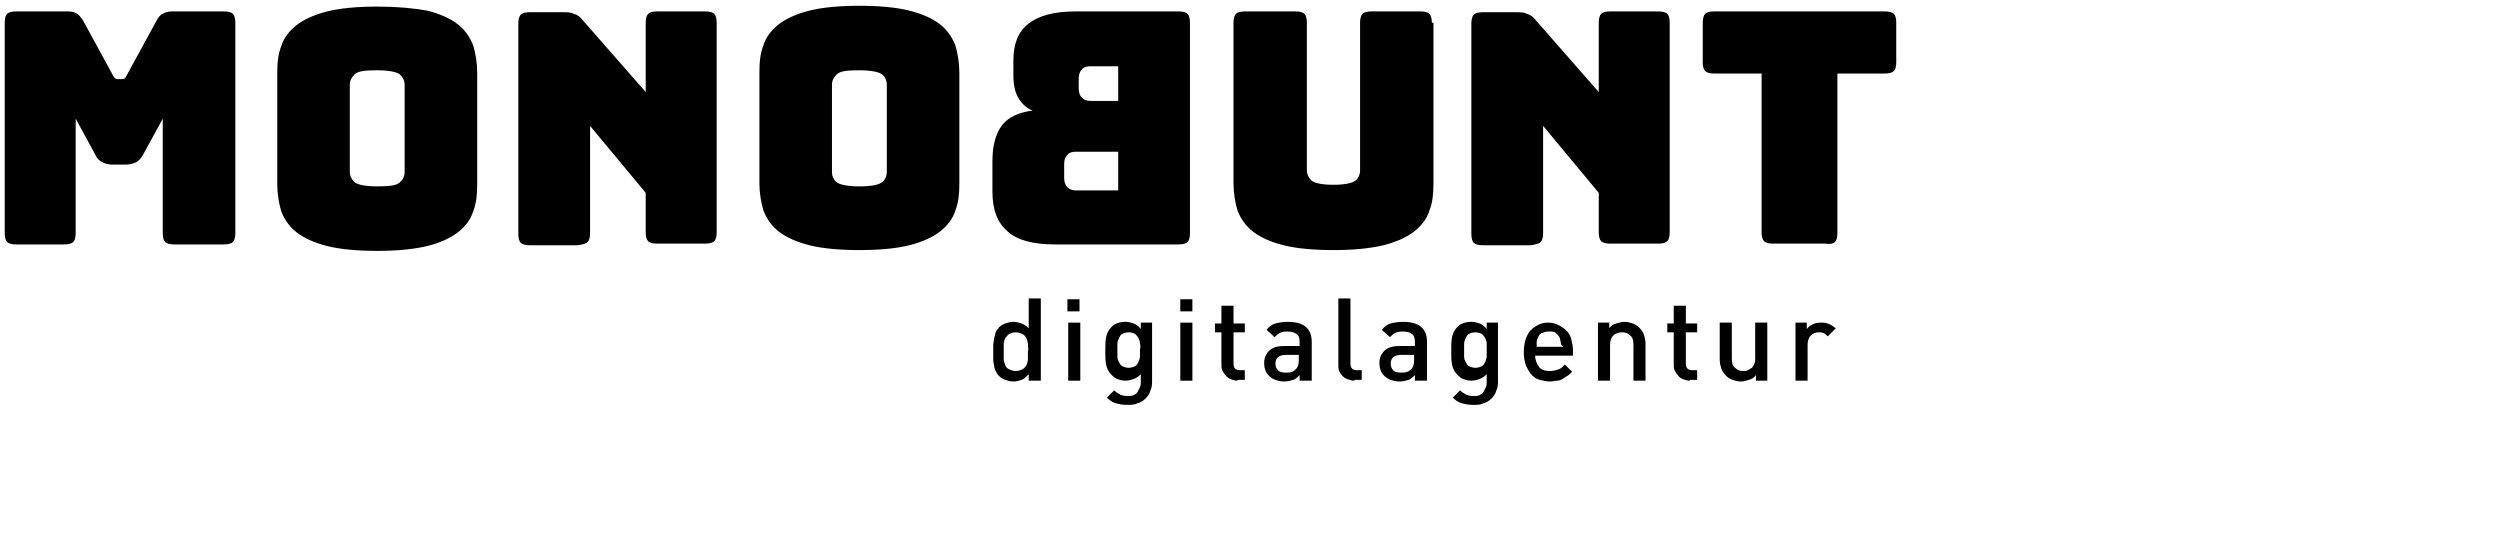 <svg width="186" height="41" viewBox="0 0 186 41" fill="none" xmlns="http://www.w3.org/2000/svg">
<g clip-path="url(#clip0_1139_2103)">
<path d="M136.523 18.006C136.643 17.886 136.703 17.646 136.703 17.346V5.469H140.242C140.542 5.469 140.782 5.409 140.902 5.289C141.022 5.169 141.082 4.929 141.082 4.629V1.689C141.082 1.389 141.022 1.15 140.902 1.03C140.782 0.91 140.542 0.85 140.242 0.85H127.525C127.225 0.85 126.985 0.91 126.865 1.03C126.745 1.15 126.685 1.389 126.685 1.689V4.629C126.685 4.929 126.745 5.169 126.865 5.289C126.985 5.409 127.225 5.469 127.525 5.469H131.064V17.286C131.064 17.586 131.124 17.826 131.244 17.946C131.364 18.066 131.604 18.126 131.904 18.126H135.803C136.163 18.186 136.403 18.126 136.523 18.006ZM114.628 18.006C114.748 17.886 114.808 17.646 114.808 17.346V9.368L118.947 14.347V17.286C118.947 17.586 119.007 17.826 119.127 17.946C119.247 18.066 119.487 18.126 119.787 18.126H123.386C123.686 18.126 123.926 18.066 124.046 17.946C124.166 17.826 124.226 17.586 124.226 17.286V1.689C124.226 1.389 124.166 1.15 124.046 1.03C123.926 0.91 123.686 0.85 123.386 0.85H119.787C119.487 0.85 119.247 0.91 119.127 1.03C119.007 1.15 118.947 1.389 118.947 1.689V6.848L114.268 1.509C114.088 1.27 113.848 1.09 113.608 1.03C113.368 0.91 113.128 0.91 112.828 0.91H110.308C110.009 0.91 109.769 0.97 109.649 1.09C109.529 1.21 109.469 1.449 109.469 1.749V17.406C109.469 17.706 109.529 17.946 109.649 18.066C109.769 18.186 110.009 18.246 110.308 18.246H113.908C114.268 18.186 114.508 18.126 114.628 18.006ZM106.529 1.689C106.529 1.389 106.469 1.15 106.349 1.03C106.229 0.91 105.989 0.85 105.689 0.85H102.03C101.73 0.85 101.49 0.91 101.37 1.03C101.25 1.15 101.19 1.389 101.19 1.689V12.667C101.19 12.967 101.07 13.267 100.83 13.447C100.59 13.627 100.051 13.747 99.211 13.747C98.371 13.747 97.831 13.627 97.591 13.447C97.351 13.207 97.231 12.967 97.231 12.667V1.689C97.231 1.389 97.171 1.15 97.051 1.03C96.931 0.91 96.691 0.85 96.391 0.85H92.612C92.312 0.85 92.072 0.91 91.952 1.03C91.832 1.15 91.772 1.389 91.772 1.689V13.627C91.772 14.347 91.892 15.067 92.072 15.667C92.312 16.267 92.672 16.806 93.212 17.226C93.752 17.646 94.532 18.006 95.492 18.246C96.451 18.486 97.711 18.606 99.211 18.606C100.71 18.606 101.91 18.486 102.93 18.246C103.89 18.006 104.67 17.646 105.209 17.226C105.749 16.806 106.169 16.267 106.349 15.667C106.589 15.067 106.649 14.407 106.649 13.627V1.689H106.529ZM61.898 6.309C61.898 6.009 62.018 5.769 62.258 5.529C62.498 5.289 63.038 5.229 63.938 5.229C64.778 5.229 65.378 5.349 65.618 5.529C65.858 5.709 65.978 6.009 65.978 6.309V12.787C65.978 13.087 65.858 13.387 65.618 13.567C65.378 13.747 64.838 13.867 63.938 13.867C63.098 13.867 62.498 13.747 62.258 13.567C62.018 13.387 61.898 13.087 61.898 12.787V6.309ZM71.376 5.409C71.376 4.689 71.256 3.969 71.076 3.369C70.837 2.769 70.477 2.229 69.937 1.809C69.397 1.389 68.617 1.03 67.657 0.79C66.697 0.55 65.438 0.43 63.938 0.43C62.438 0.43 61.178 0.55 60.219 0.79C59.259 1.03 58.479 1.389 57.939 1.809C57.399 2.229 56.98 2.769 56.8 3.369C56.56 3.969 56.5 4.629 56.5 5.409V13.627C56.5 14.347 56.62 15.067 56.8 15.667C57.039 16.267 57.399 16.806 57.939 17.226C58.479 17.646 59.259 18.006 60.219 18.246C61.178 18.486 62.438 18.606 63.938 18.606C65.438 18.606 66.697 18.486 67.657 18.246C68.617 18.006 69.397 17.646 69.937 17.226C70.477 16.806 70.897 16.267 71.076 15.667C71.316 15.067 71.376 14.407 71.376 13.627V5.409ZM43.722 18.006C43.842 17.886 43.902 17.646 43.902 17.346V9.368L48.041 14.347V17.286C48.041 17.586 48.101 17.826 48.221 17.946C48.341 18.066 48.581 18.126 48.881 18.126H52.48C52.78 18.126 53.02 18.066 53.14 17.946C53.26 17.826 53.32 17.586 53.32 17.286V1.689C53.32 1.389 53.26 1.15 53.14 1.03C53.02 0.91 52.78 0.85 52.48 0.85H48.881C48.581 0.85 48.341 0.91 48.221 1.03C48.101 1.15 48.041 1.389 48.041 1.689V6.848L43.362 1.509C43.182 1.27 42.942 1.09 42.702 1.03C42.462 0.91 42.222 0.91 41.923 0.91H39.403C39.103 0.91 38.863 0.97 38.743 1.09C38.623 1.21 38.563 1.449 38.563 1.749V17.406C38.563 17.706 38.623 17.946 38.743 18.066C38.863 18.186 39.103 18.246 39.403 18.246H43.002C43.362 18.186 43.602 18.126 43.722 18.006ZM26.026 6.309C26.026 6.009 26.146 5.769 26.386 5.529C26.626 5.289 27.166 5.229 28.065 5.229C28.905 5.229 29.505 5.349 29.745 5.529C29.985 5.769 30.105 6.009 30.105 6.309V12.787C30.105 13.087 29.985 13.387 29.745 13.567C29.505 13.807 28.965 13.867 28.065 13.867C27.226 13.867 26.626 13.747 26.386 13.567C26.146 13.327 26.026 13.087 26.026 12.787V6.309ZM35.504 5.409C35.504 4.689 35.384 3.969 35.204 3.369C34.964 2.769 34.604 2.229 34.064 1.809C33.524 1.389 32.745 1.03 31.785 0.79C30.765 0.61 29.565 0.49 28.065 0.49C26.566 0.49 25.306 0.61 24.346 0.85C23.386 1.09 22.607 1.449 22.067 1.869C21.527 2.289 21.107 2.829 20.927 3.429C20.687 4.029 20.627 4.689 20.627 5.469V13.687C20.627 14.407 20.747 15.127 20.927 15.727C21.167 16.326 21.527 16.866 22.067 17.286C22.607 17.706 23.386 18.066 24.346 18.306C25.306 18.546 26.566 18.666 28.065 18.666C29.565 18.666 30.765 18.546 31.785 18.306C32.745 18.066 33.524 17.706 34.064 17.286C34.604 16.866 35.024 16.326 35.204 15.727C35.444 15.127 35.504 14.467 35.504 13.687V5.409ZM5.45 18.006C5.57 17.886 5.63 17.646 5.63 17.346V8.828L7.07 11.467C7.19 11.767 7.37 11.947 7.61 12.067C7.85 12.187 8.089 12.247 8.389 12.247H9.349C9.649 12.247 9.889 12.187 10.129 12.067C10.369 11.947 10.489 11.767 10.669 11.467L12.109 8.828V17.346C12.109 17.646 12.169 17.886 12.289 18.006C12.409 18.126 12.649 18.186 12.948 18.186H16.668C16.968 18.186 17.208 18.126 17.328 18.006C17.448 17.886 17.508 17.646 17.508 17.346V1.689C17.508 1.389 17.448 1.15 17.328 1.03C17.208 0.91 16.968 0.85 16.668 0.85H12.768C12.529 0.85 12.289 0.91 12.109 1.03C11.929 1.09 11.749 1.329 11.629 1.569L9.469 5.529C9.409 5.649 9.349 5.769 9.289 5.829C9.169 5.889 9.109 5.889 8.989 5.889H8.749C8.629 5.889 8.569 5.829 8.509 5.769C8.449 5.709 8.389 5.589 8.329 5.469L6.17 1.509C6.05 1.329 5.87 1.09 5.75 1.03C5.57 0.91 5.33 0.85 5.09 0.85H1.191C0.891 0.85 0.651 0.91 0.531 1.03C0.411 1.15 0.351 1.389 0.351 1.689V17.346C0.351 17.646 0.411 17.886 0.531 18.006C0.651 18.126 0.891 18.186 1.191 18.186H4.79C5.09 18.186 5.33 18.126 5.45 18.006Z" fill="black"/>
<path d="M80.075 11.287C79.775 11.287 79.535 11.348 79.415 11.527C79.235 11.707 79.175 11.887 79.175 12.247V13.207C79.175 13.507 79.235 13.747 79.415 13.927C79.595 14.107 79.775 14.167 80.075 14.167H83.194V11.287H80.075ZM81.154 4.929C80.855 4.929 80.615 4.989 80.495 5.169C80.315 5.349 80.255 5.589 80.255 5.889V6.548C80.255 6.848 80.315 7.088 80.495 7.268C80.674 7.448 80.855 7.508 81.154 7.508H83.194V4.929H81.154ZM74.976 17.226C74.196 16.566 73.836 15.607 73.836 14.227V12.007C73.836 10.808 74.076 9.968 74.556 9.308C75.036 8.708 75.816 8.348 76.835 8.228C76.355 8.048 75.996 7.688 75.755 7.268C75.516 6.848 75.396 6.309 75.396 5.589V4.509C75.396 3.249 75.755 2.349 76.535 1.749C77.315 1.15 78.455 0.85 80.015 0.85H87.693C87.993 0.85 88.233 0.91 88.353 1.03C88.473 1.15 88.533 1.389 88.533 1.689V17.346C88.533 17.646 88.473 17.886 88.353 18.006C88.233 18.126 87.993 18.186 87.693 18.186H78.515C76.895 18.186 75.696 17.886 74.976 17.226Z" fill="black"/>
<path d="M76.537 28.324V27.844C76.357 28.024 76.177 28.204 75.997 28.264C75.817 28.324 75.637 28.384 75.397 28.384C75.157 28.384 74.977 28.324 74.797 28.264C74.617 28.204 74.437 28.084 74.317 27.964C74.197 27.844 74.137 27.724 74.077 27.604C74.017 27.484 73.957 27.304 73.957 27.124C73.897 26.944 73.897 26.824 73.897 26.644C73.897 26.464 73.897 26.284 73.897 26.164C73.897 25.984 73.897 25.804 73.897 25.684C73.897 25.504 73.957 25.324 73.957 25.204C74.017 25.024 74.017 24.904 74.077 24.725C74.137 24.545 74.257 24.485 74.317 24.365C74.437 24.245 74.617 24.125 74.797 24.065C74.977 24.005 75.157 23.945 75.397 23.945C75.637 23.945 75.817 24.005 75.997 24.065C76.177 24.125 76.357 24.245 76.537 24.425V22.205H77.437V28.324H76.537ZM76.477 25.624C76.477 25.444 76.417 25.324 76.357 25.145C76.297 25.024 76.177 24.904 76.057 24.845C75.937 24.785 75.757 24.725 75.577 24.725C75.397 24.725 75.217 24.785 75.097 24.845C74.977 24.904 74.917 25.024 74.797 25.145C74.737 25.265 74.677 25.444 74.677 25.624C74.677 25.804 74.677 25.984 74.677 26.164C74.677 26.344 74.677 26.524 74.677 26.704C74.677 26.884 74.737 27.004 74.797 27.184C74.857 27.364 74.977 27.424 75.097 27.484C75.217 27.544 75.397 27.604 75.577 27.604C75.757 27.604 75.937 27.544 76.057 27.484C76.177 27.424 76.297 27.304 76.357 27.184C76.417 27.064 76.477 26.884 76.477 26.704C76.477 26.524 76.477 26.344 76.477 26.164C76.537 25.984 76.477 25.804 76.477 25.624Z" fill="black"/>
<path d="M79.415 23.165V22.265H80.315V23.165H79.415ZM79.475 28.323V24.004H80.375V28.323H79.475Z" fill="black"/>
<path d="M85.594 29.043C85.534 29.283 85.414 29.463 85.234 29.643C85.054 29.823 84.874 29.943 84.634 30.003C84.394 30.123 84.154 30.123 83.854 30.123C83.494 30.123 83.254 30.063 83.014 30.003C82.774 29.943 82.534 29.763 82.354 29.583L82.894 29.043C83.014 29.163 83.194 29.283 83.314 29.343C83.434 29.403 83.614 29.463 83.854 29.463C84.034 29.463 84.214 29.463 84.334 29.403C84.454 29.343 84.574 29.283 84.634 29.163C84.694 29.043 84.754 28.923 84.814 28.803C84.874 28.683 84.874 28.503 84.874 28.383V27.843C84.694 28.023 84.514 28.143 84.334 28.203C84.154 28.264 83.974 28.323 83.734 28.323C83.494 28.323 83.314 28.264 83.134 28.203C82.954 28.143 82.834 28.023 82.714 27.904C82.474 27.664 82.354 27.424 82.294 27.124C82.234 26.824 82.234 26.464 82.234 26.104C82.234 25.744 82.234 25.384 82.294 25.084C82.354 24.784 82.474 24.544 82.714 24.304C82.954 24.064 83.314 23.944 83.734 23.944C83.974 23.944 84.154 24.004 84.334 24.064C84.514 24.124 84.694 24.244 84.874 24.484V24.004H85.714V28.323C85.714 28.563 85.714 28.803 85.594 29.043ZM84.814 25.564C84.814 25.384 84.754 25.264 84.694 25.144C84.634 25.024 84.514 24.904 84.454 24.844C84.334 24.784 84.154 24.724 83.974 24.724C83.794 24.724 83.614 24.784 83.494 24.844C83.374 24.904 83.314 25.024 83.254 25.144C83.194 25.264 83.134 25.444 83.134 25.564C83.134 25.744 83.134 25.924 83.134 26.044C83.134 26.164 83.134 26.404 83.134 26.524C83.134 26.704 83.194 26.824 83.254 26.944C83.314 27.064 83.374 27.184 83.494 27.244C83.614 27.304 83.794 27.364 83.974 27.364C84.154 27.364 84.334 27.304 84.454 27.244C84.574 27.184 84.634 27.064 84.694 26.944C84.754 26.824 84.814 26.644 84.814 26.524C84.814 26.344 84.814 26.164 84.814 26.044C84.814 25.924 84.874 25.744 84.814 25.564Z" fill="black"/>
<path d="M87.814 23.165V22.265H88.714V23.165H87.814ZM87.814 28.323V24.004H88.714V28.323H87.814Z" fill="black"/>
<path d="M92.074 28.324C91.894 28.324 91.714 28.264 91.534 28.204C91.414 28.144 91.234 28.024 91.174 27.904C91.054 27.784 90.994 27.664 90.934 27.544C90.874 27.424 90.874 27.244 90.874 27.124V24.725H90.394V24.065H90.874V22.745H91.774V24.065H92.614V24.725H91.774V27.064C91.774 27.244 91.834 27.364 91.894 27.424C91.954 27.484 92.074 27.544 92.254 27.544H92.614V28.264H92.074V28.324Z" fill="black"/>
<path d="M96.693 28.323V27.904C96.513 28.084 96.393 28.203 96.213 28.264C96.033 28.323 95.793 28.383 95.553 28.383C95.254 28.383 95.073 28.323 94.894 28.264C94.714 28.203 94.534 28.084 94.414 27.963C94.174 27.724 94.054 27.424 94.054 27.004C94.054 26.644 94.174 26.344 94.414 26.104C94.654 25.864 95.013 25.744 95.553 25.744H96.693V25.444C96.693 25.144 96.633 24.964 96.453 24.844C96.273 24.724 96.093 24.664 95.733 24.664C95.493 24.664 95.314 24.724 95.194 24.784C95.073 24.844 94.954 24.964 94.834 25.084L94.234 24.544C94.414 24.304 94.654 24.124 94.894 24.064C95.133 24.004 95.433 23.944 95.793 23.944C96.993 23.944 97.593 24.424 97.593 25.444V28.323H96.693ZM96.693 26.404H95.673C95.433 26.404 95.194 26.464 95.073 26.584C94.954 26.704 94.894 26.824 94.894 27.064C94.894 27.244 94.954 27.424 95.073 27.544C95.194 27.664 95.373 27.724 95.673 27.724C95.853 27.724 95.973 27.724 96.093 27.664C96.213 27.664 96.333 27.544 96.453 27.424C96.573 27.304 96.633 27.064 96.633 26.764V26.404H96.693Z" fill="black"/>
<path d="M100.773 28.324C100.593 28.324 100.413 28.264 100.233 28.204C100.053 28.144 99.933 28.024 99.873 27.964C99.753 27.844 99.693 27.724 99.633 27.604C99.573 27.484 99.573 27.304 99.573 27.124V22.205H100.473V27.064C100.473 27.244 100.533 27.364 100.593 27.424C100.653 27.484 100.773 27.544 100.952 27.544H101.312V28.264H100.773V28.324Z" fill="black"/>
<path d="M105.27 28.323V27.904C105.09 28.084 104.97 28.203 104.79 28.264C104.61 28.323 104.37 28.383 104.13 28.383C103.83 28.383 103.65 28.323 103.47 28.264C103.29 28.203 103.11 28.084 102.99 27.963C102.75 27.724 102.63 27.424 102.63 27.004C102.63 26.644 102.75 26.344 102.99 26.104C103.23 25.864 103.59 25.744 104.13 25.744H105.27V25.444C105.27 25.144 105.21 24.964 105.03 24.844C104.91 24.724 104.67 24.664 104.31 24.664C104.07 24.664 103.89 24.724 103.77 24.784C103.65 24.844 103.53 24.964 103.41 25.084L102.81 24.544C102.99 24.304 103.23 24.124 103.47 24.064C103.71 24.004 104.01 23.944 104.37 23.944C105.57 23.944 106.17 24.424 106.17 25.444V28.323H105.27ZM105.27 26.404H104.25C104.01 26.404 103.77 26.464 103.65 26.584C103.53 26.704 103.47 26.824 103.47 27.064C103.47 27.244 103.53 27.424 103.65 27.544C103.77 27.664 103.95 27.724 104.25 27.724C104.43 27.724 104.55 27.724 104.67 27.664C104.79 27.664 104.91 27.544 105.03 27.424C105.15 27.304 105.21 27.064 105.21 26.764V26.404H105.27Z" fill="black"/>
<path d="M111.33 29.043C111.27 29.283 111.15 29.463 110.97 29.643C110.79 29.823 110.61 29.943 110.37 30.003C110.13 30.123 109.89 30.123 109.59 30.123C109.23 30.123 108.99 30.063 108.751 30.003C108.511 29.943 108.271 29.763 108.091 29.583L108.631 29.043C108.751 29.163 108.93 29.283 109.05 29.343C109.17 29.403 109.35 29.463 109.59 29.463C109.77 29.463 109.95 29.463 110.07 29.403C110.19 29.343 110.31 29.283 110.37 29.163C110.43 29.043 110.49 28.923 110.55 28.803C110.61 28.683 110.61 28.503 110.61 28.383V27.843C110.43 28.023 110.25 28.143 110.07 28.203C109.89 28.264 109.71 28.323 109.47 28.323C109.23 28.323 109.05 28.264 108.871 28.203C108.691 28.143 108.571 28.023 108.451 27.904C108.211 27.664 108.091 27.424 108.031 27.124C107.971 26.824 107.971 26.464 107.971 26.104C107.971 25.744 107.971 25.384 108.031 25.084C108.091 24.784 108.211 24.544 108.451 24.304C108.691 24.064 109.05 23.944 109.47 23.944C109.71 23.944 109.89 24.004 110.07 24.064C110.25 24.124 110.43 24.244 110.61 24.484V24.004H111.45V28.323C111.45 28.563 111.45 28.803 111.33 29.043ZM110.61 25.564C110.61 25.384 110.55 25.264 110.49 25.144C110.43 25.024 110.31 24.904 110.25 24.844C110.13 24.784 109.95 24.724 109.77 24.724C109.59 24.724 109.41 24.784 109.29 24.844C109.17 24.904 109.11 25.024 109.05 25.144C108.99 25.264 108.931 25.444 108.931 25.564C108.931 25.744 108.931 25.924 108.931 26.044C108.931 26.164 108.931 26.404 108.931 26.524C108.931 26.704 108.99 26.824 109.05 26.944C109.11 27.064 109.17 27.184 109.29 27.244C109.41 27.304 109.59 27.364 109.77 27.364C109.95 27.364 110.13 27.304 110.25 27.244C110.37 27.184 110.43 27.064 110.49 26.944C110.55 26.824 110.61 26.644 110.61 26.524C110.61 26.344 110.61 26.164 110.61 26.044C110.61 25.924 110.61 25.744 110.61 25.564Z" fill="black"/>
<path d="M114.209 26.403C114.209 26.763 114.329 27.063 114.509 27.303C114.689 27.543 114.989 27.603 115.349 27.603C115.589 27.603 115.769 27.543 115.949 27.483C116.129 27.423 116.249 27.303 116.429 27.123L116.969 27.663C116.849 27.783 116.729 27.903 116.609 27.963C116.489 28.023 116.369 28.143 116.249 28.203C116.129 28.263 116.009 28.323 115.829 28.323C115.649 28.323 115.529 28.383 115.349 28.383C115.049 28.383 114.809 28.323 114.569 28.263C114.329 28.203 114.149 28.083 113.97 27.903C113.79 27.723 113.67 27.483 113.55 27.243C113.43 26.943 113.37 26.583 113.37 26.224C113.37 25.504 113.55 24.964 113.85 24.604C114.209 24.244 114.629 24.004 115.169 24.004C115.469 24.004 115.709 24.064 115.949 24.184C116.189 24.304 116.369 24.424 116.549 24.604C116.729 24.784 116.849 25.024 116.909 25.264C116.969 25.504 117.029 25.803 117.029 26.104V26.463H114.209V26.403ZM116.129 25.504C116.129 25.444 116.069 25.324 116.069 25.204C116.009 25.024 115.889 24.904 115.769 24.784C115.649 24.664 115.469 24.664 115.229 24.664C115.049 24.664 114.869 24.724 114.689 24.784C114.509 24.904 114.449 25.024 114.389 25.204C114.329 25.324 114.329 25.384 114.329 25.504C114.329 25.564 114.329 25.684 114.329 25.803H116.309C116.129 25.684 116.129 25.564 116.129 25.504Z" fill="black"/>
<path d="M121.528 28.323V25.684C121.528 25.324 121.468 25.084 121.288 24.964C121.108 24.784 120.928 24.724 120.688 24.724C120.448 24.724 120.208 24.784 120.028 24.964C119.848 25.144 119.788 25.384 119.788 25.684V28.323H118.888V24.004H119.728V24.424C119.848 24.244 120.028 24.124 120.268 24.064C120.448 24.004 120.688 23.944 120.868 23.944C121.108 23.944 121.288 24.004 121.468 24.064C121.648 24.124 121.828 24.244 121.948 24.364C122.128 24.544 122.247 24.724 122.307 24.904C122.367 25.084 122.427 25.324 122.427 25.564V28.323H121.528Z" fill="black"/>
<path d="M125.727 28.324C125.547 28.324 125.367 28.264 125.187 28.204C125.067 28.144 124.887 28.024 124.827 27.904C124.707 27.784 124.647 27.664 124.587 27.544C124.527 27.424 124.527 27.244 124.527 27.124V24.725H124.047V24.065H124.527V22.745H125.427V24.065H126.267V24.725H125.427V27.064C125.427 27.244 125.487 27.364 125.547 27.424C125.607 27.484 125.727 27.544 125.907 27.544H126.267V28.264H125.727V28.324Z" fill="black"/>
<path d="M130.646 28.323V27.903C130.526 28.083 130.346 28.203 130.106 28.263C129.926 28.323 129.686 28.383 129.506 28.383C129.267 28.383 129.087 28.323 128.907 28.263C128.727 28.203 128.547 28.083 128.427 27.963C128.247 27.783 128.127 27.603 128.067 27.423C128.007 27.243 127.947 27.003 127.947 26.763V24.004H128.847V26.643C128.847 27.003 128.907 27.243 129.087 27.363C129.267 27.543 129.446 27.603 129.686 27.603C129.806 27.603 129.926 27.603 130.046 27.543C130.166 27.483 130.226 27.423 130.346 27.363C130.406 27.303 130.466 27.183 130.526 27.063C130.586 26.943 130.586 26.823 130.586 26.643V24.004H131.486V28.323H130.646Z" fill="black"/>
<path d="M135.984 25.024C135.864 24.904 135.805 24.844 135.685 24.784C135.565 24.724 135.445 24.724 135.325 24.724C135.085 24.724 134.905 24.784 134.725 24.964C134.545 25.144 134.485 25.384 134.485 25.684V28.323H133.585V24.004H134.425V24.484C134.545 24.304 134.725 24.184 134.905 24.124C135.085 24.004 135.325 24.004 135.565 24.004C135.805 24.004 135.984 24.064 136.104 24.124C136.284 24.184 136.404 24.304 136.584 24.424L135.984 25.024Z" fill="black"/>
</g>
<defs>
<clipPath id="clip0_1139_2103">
<rect width="140.971" height="30.594" fill="white" transform="translate(0.133 0.068)"/>
</clipPath>
</defs>
</svg>
